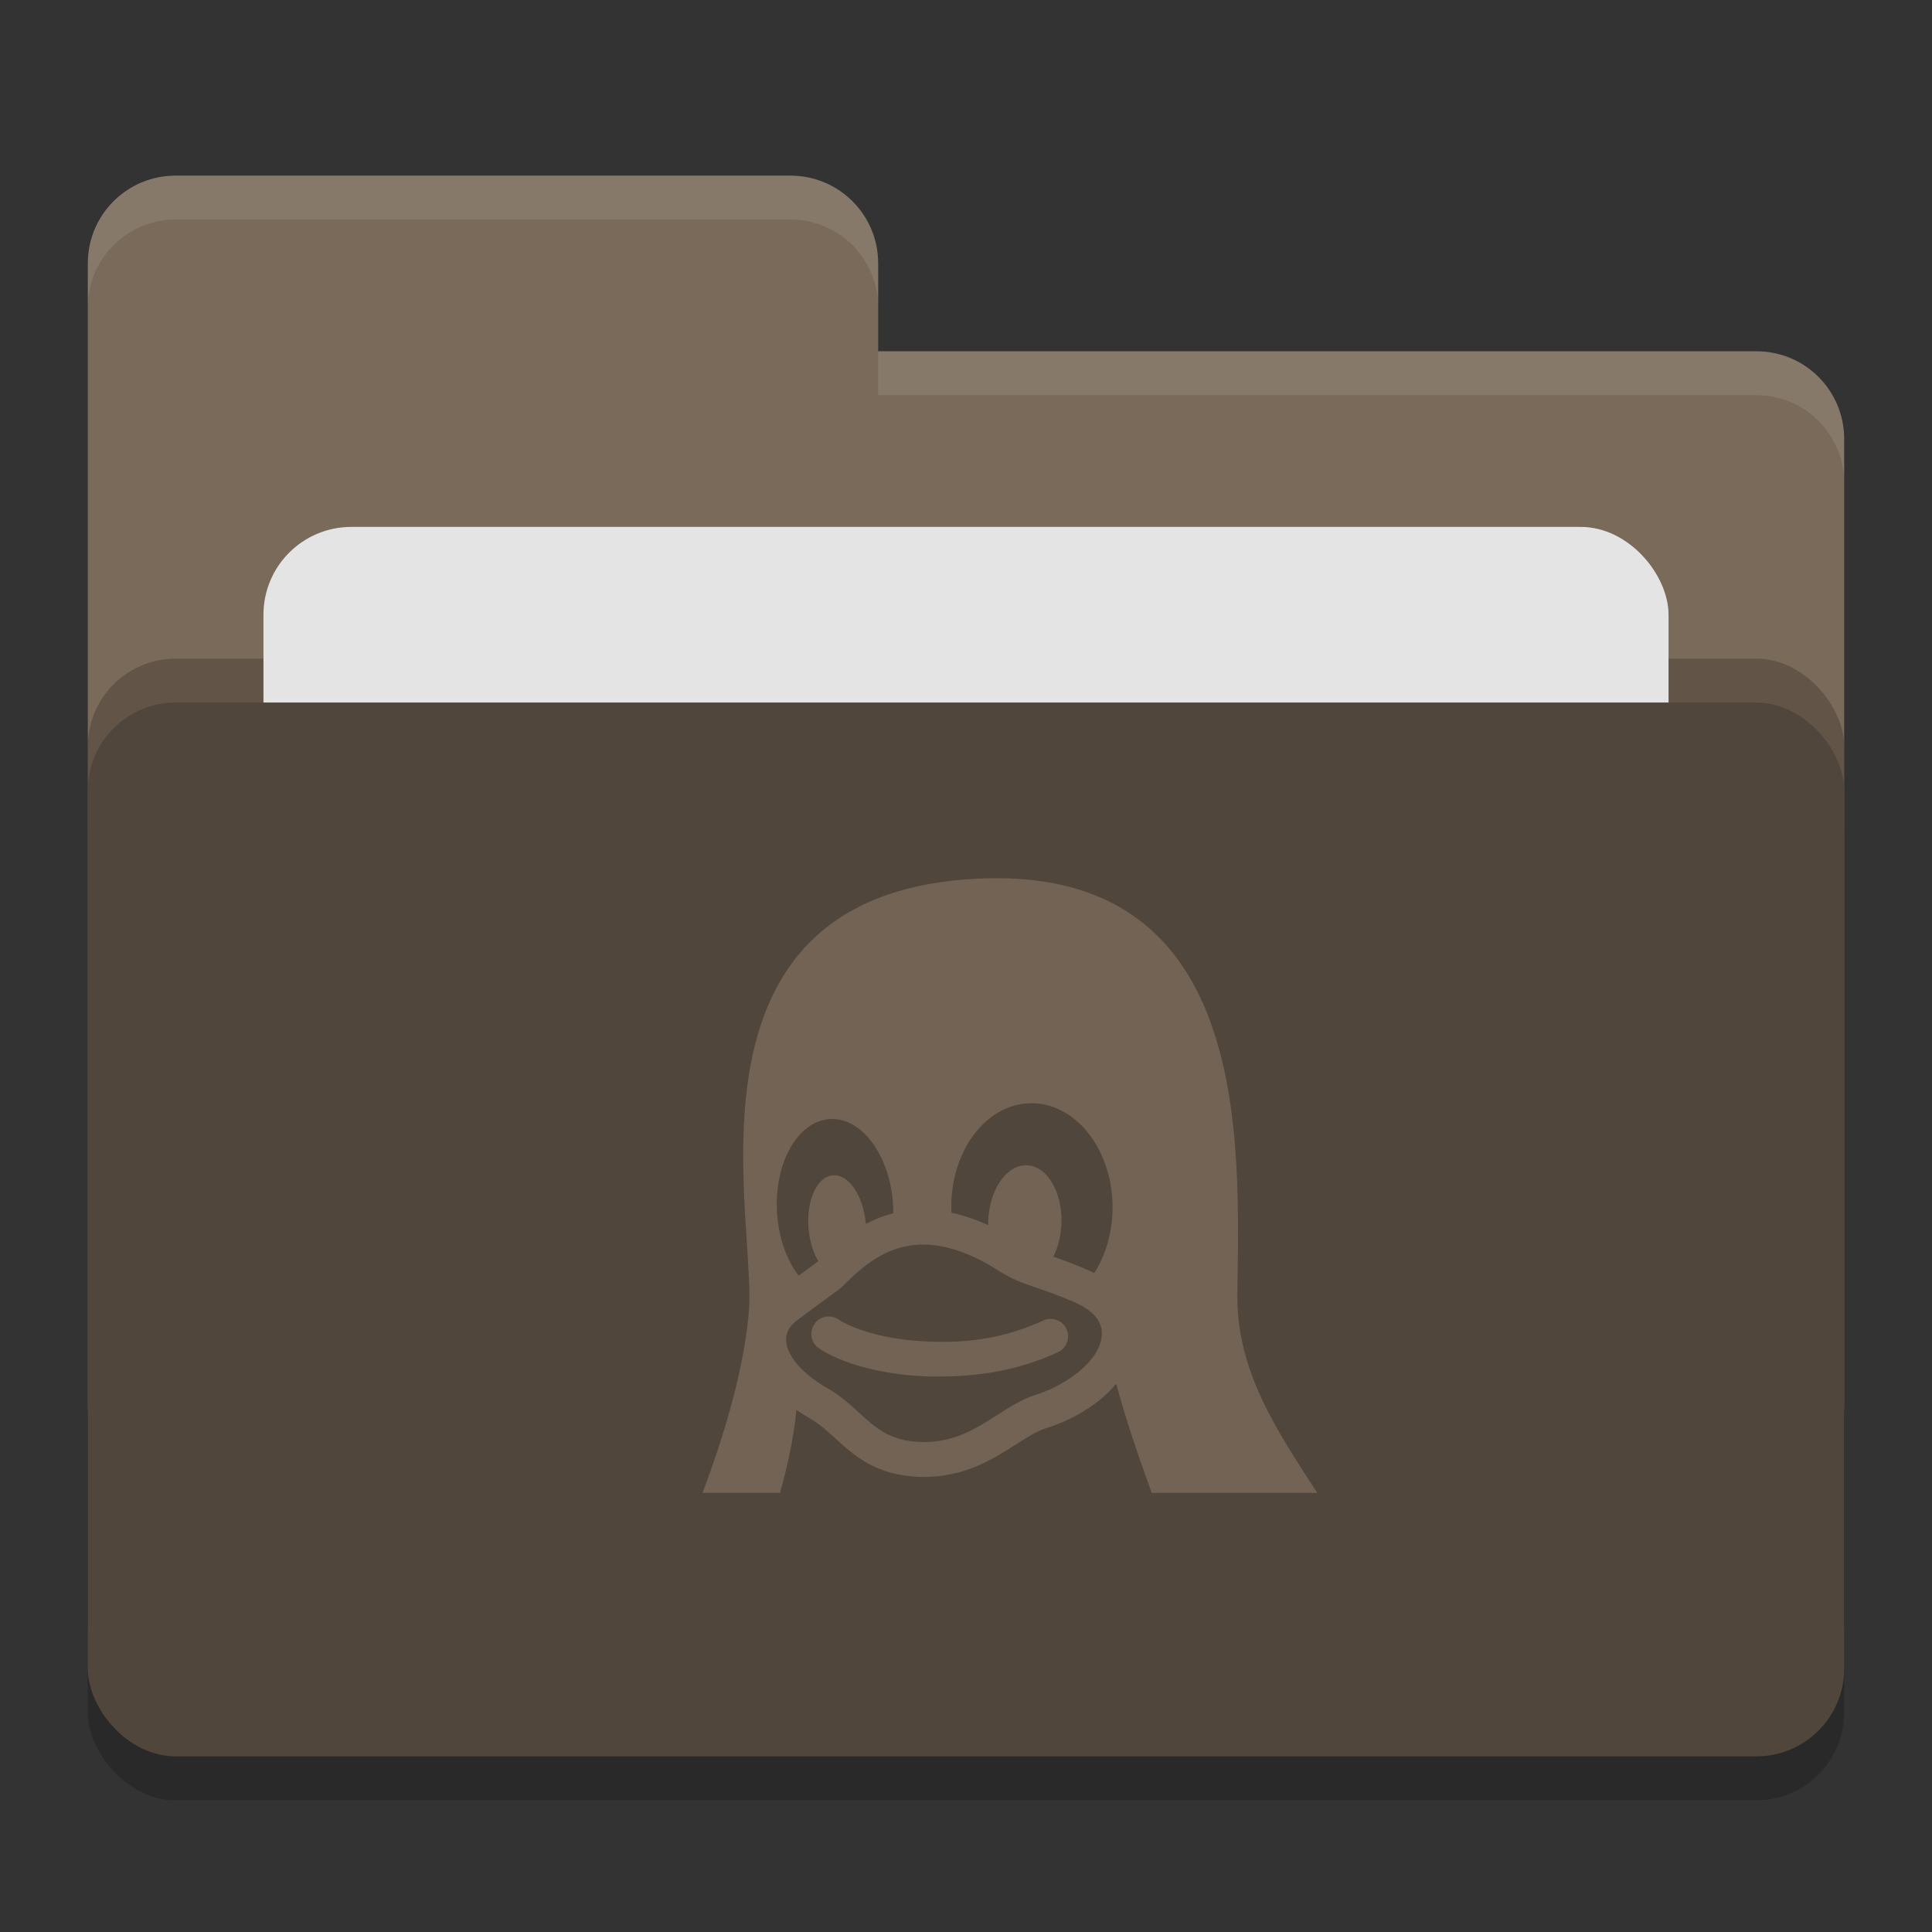 <svg xmlns="http://www.w3.org/2000/svg" width="22" height="22" version="1">
 <rect width="100%" height="100%" fill="#333333" stroke="none"/>
 <rect style="opacity:0.2" width="20" height="12" x="1" y="8.5" rx="1" ry="1"/>
 <path style="fill:#7a6a5a" d="M 1,16 C 1,16.554 1.446,17 2,17 H 20 C 20.554,17 21,16.554 21,16 V 5 C 21,4.446 20.554,4 20,4 H 10 V 3 C 10,2.446 9.554,2 9,2 H 2 C 1.446,2 1,2.446 1,3"/>
 <rect style="opacity:0.2" width="20" height="12" x="1" y="7.5" rx="1" ry="1"/>
 <rect style="fill:#e4e4e4" width="16" height="8" x="3" y="6" rx="1" ry="1"/>
 <rect style="fill:#51463b" width="20" height="12" x="1" y="8" rx="1" ry="1"/>
 <path style="opacity:0.1;fill:#ffffff" d="M 2,2 C 1.446,2 1,2.446 1,3 V 3.5 C 1,2.946 1.446,2.5 2,2.5 H 9 C 9.554,2.5 10,2.946 10,3.5 V 3 C 10,2.446 9.554,2 9,2 Z M 10,4 V 4.5 H 20 C 20.554,4.5 21,4.946 21,5.5 V 5 C 21,4.446 20.554,4 20,4 Z"/>
 <path style="fill:#726354" d="M 11.88,15.037 C 11.32,15.297 10.799,15.295 10.449,15.269 10.032,15.239 9.696,15.125 9.549,15.025 9.458,14.964 9.334,14.987 9.273,15.078 9.211,15.169 9.235,15.293 9.326,15.354 9.563,15.515 9.982,15.634 10.421,15.666 10.495,15.671 10.576,15.675 10.664,15.675 11.045,15.675 11.53,15.638 12.048,15.397 12.147,15.351 12.19,15.233 12.144,15.133 12.098,15.034 11.979,14.991 11.88,15.037 Z M 14.09,14.742 C 14.109,13.015 14.286,9.751 10.98,10.015 7.715,10.278 8.581,13.726 8.532,14.881 8.489,15.492 8.287,16.239 8,16.999 H 8.882 C 8.973,16.677 9.04,16.358 9.069,16.055 9.122,16.092 9.179,16.128 9.239,16.162 9.338,16.22 9.423,16.298 9.513,16.38 9.723,16.571 9.961,16.788 10.427,16.815 10.458,16.817 10.49,16.818 10.52,16.818 10.991,16.818 11.313,16.612 11.572,16.446 11.696,16.367 11.803,16.299 11.904,16.266 12.191,16.176 12.441,16.031 12.628,15.847 12.657,15.818 12.684,15.789 12.71,15.758 12.814,16.14 12.957,16.57 13.115,16.999 H 14.999 C 14.547,16.3 14.08,15.616 14.09,14.742 Z M 8.848,13.803 C 8.848,13.803 8.848,13.803 8.848,13.802 8.816,13.239 9.086,12.765 9.451,12.743 9.816,12.722 10.138,13.162 10.17,13.726 10.17,13.726 10.171,13.726 10.171,13.726 10.172,13.756 10.173,13.786 10.173,13.816 10.057,13.845 9.953,13.887 9.86,13.937 9.859,13.932 9.859,13.928 9.858,13.924 V 13.924 C 9.827,13.604 9.656,13.362 9.477,13.384 9.297,13.406 9.177,13.683 9.208,14.003 9.208,14.003 9.208,14.003 9.208,14.003 9.222,14.143 9.262,14.268 9.318,14.362 9.304,14.373 9.264,14.402 9.219,14.435 9.185,14.46 9.144,14.49 9.094,14.527 8.958,14.348 8.865,14.092 8.848,13.803 Z M 12.547,15.196 C 12.534,15.494 12.144,15.774 11.785,15.886 L 11.782,15.887 C 11.633,15.936 11.499,16.021 11.358,16.112 11.121,16.263 10.875,16.421 10.521,16.421 10.497,16.421 10.473,16.42 10.45,16.418 10.125,16.399 9.973,16.261 9.781,16.086 9.68,15.993 9.575,15.898 9.44,15.818 L 9.437,15.817 C 9.145,15.652 8.963,15.447 8.952,15.269 8.946,15.18 8.986,15.103 9.069,15.04 9.251,14.904 9.373,14.815 9.454,14.756 9.544,14.69 9.571,14.67 9.591,14.651 9.605,14.638 9.62,14.623 9.637,14.606 9.804,14.444 10.084,14.172 10.513,14.172 10.776,14.172 11.066,14.273 11.375,14.472 11.521,14.567 11.648,14.611 11.809,14.666 11.919,14.704 12.044,14.747 12.212,14.819 L 12.215,14.82 C 12.371,14.885 12.556,15.002 12.547,15.196 Z M 12.461,14.496 C 12.431,14.481 12.4,14.467 12.367,14.453 12.216,14.388 12.095,14.345 11.994,14.31 12.05,14.201 12.084,14.065 12.087,13.918 V 13.918 C 12.095,13.56 11.915,13.27 11.684,13.269 11.454,13.268 11.261,13.558 11.253,13.916 V 13.916 C 11.253,13.928 11.253,13.94 11.253,13.951 11.111,13.886 10.971,13.839 10.835,13.809 10.834,13.796 10.833,13.782 10.833,13.769 V 13.769 C 10.82,13.116 11.22,12.577 11.727,12.563 12.234,12.549 12.655,13.067 12.669,13.719 V 13.719 C 12.674,14.014 12.596,14.286 12.461,14.496 Z"/>
</svg>
